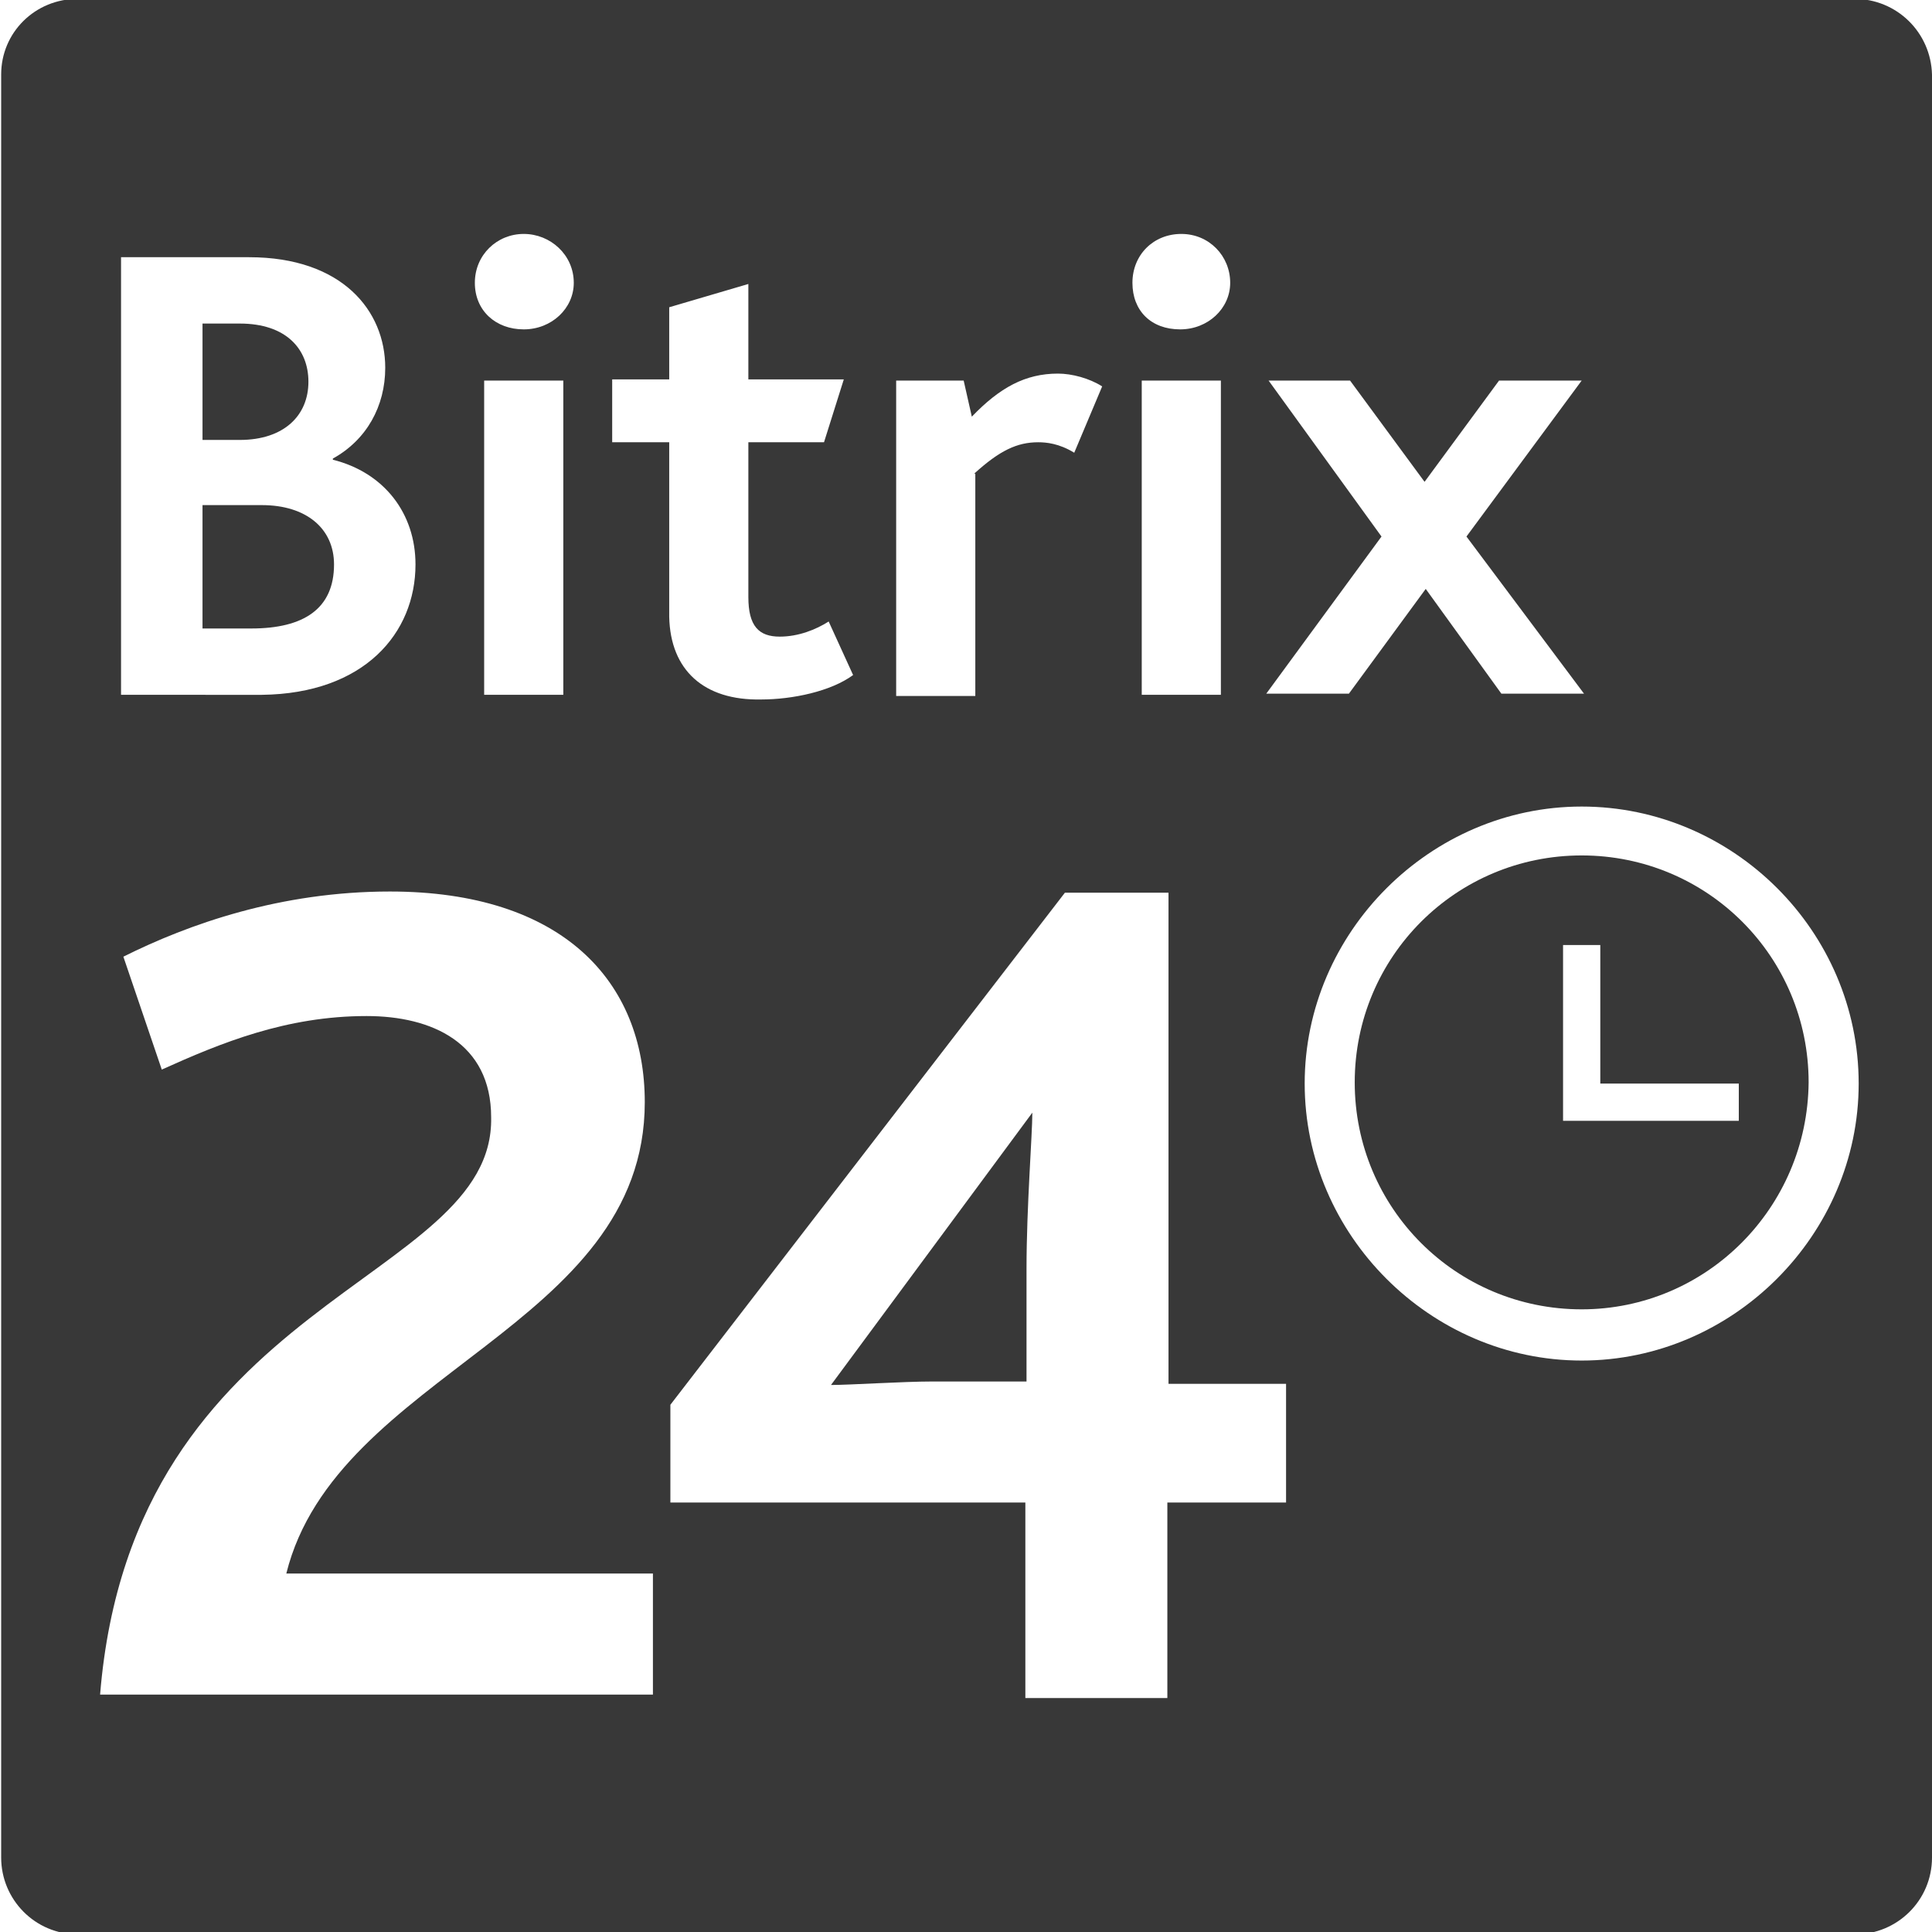 <?xml version="1.0" encoding="utf-8"?>
<!-- Generator: Adobe Illustrator 27.9.0, SVG Export Plug-In . SVG Version: 6.00 Build 0)  -->
<svg version="1.1" id="Capa_1" xmlns="http://www.w3.org/2000/svg" xmlns:xlink="http://www.w3.org/1999/xlink" x="0px" y="0px"
	 viewBox="0 0 166 166" style="enable-background:new 0 0 166 166;" xml:space="preserve">
<style type="text/css">
	.st0{fill:#383838;}
</style>
<g>
	<path class="st0" d="M80.1,118.7h8.1V109c0-5.3,0.5-11.5,0.5-13.4L71.4,119C73,119,77.6,118.7,80.1,118.7z"/>
	<path class="st0" d="M28.7,48.5c0-3.1-2.4-5.1-6.2-5.1h-5.1V54h4.2C26.1,54,28.7,52.3,28.7,48.5z"/>
	<path class="st0" d="M26.5,32.8c0-2.8-1.9-5-5.9-5h-3.2v10h3.2C24.4,37.8,26.5,35.7,26.5,32.8z"/>
	<path class="st0" d="M135.9,73.5c-10.8,0-19.5,8.7-19.5,19.5s8.7,19.5,19.5,19.5c10.7,0,19.4-8.7,19.5-19.5
		C155.4,82.2,146.7,73.5,135.9,73.5z M149.4,96.3h-15.1V81.2h3.2v11.9h11.9V96.3z"/>
	<path class="st0" d="M159.3-0.1H6.7C3-0.1,0.1,2.8,0.1,6.4v153.2c0,3.6,2.9,6.6,6.6,6.6h152.7c3.6,0,6.6-2.9,6.6-6.6V6.4
		C165.9,2.8,163-0.1,159.3-0.1z M109,32.7h7l6.4,8.7l6.4-8.7h7.1L126,46.1l10.1,13.5H129l-6.5-9l-6.6,9h-7.1l9.9-13.5L109,32.7z
		 M101.5,20.1c2.4,0,4.2,1.9,4.2,4.2c0,2.2-1.9,4-4.3,4c-2.5,0-4.1-1.6-4.1-4C97.3,21.9,99.1,20.1,101.5,20.1z M104.9,32.7v27h-6.8
		v-27H104.9z M77,32.7h5.8l0.7,3.1c2.4-2.5,4.6-3.7,7.4-3.7c1.2,0,2.7,0.4,3.8,1.1l-2.4,5.7C91,38.1,89.9,38,89.2,38
		c-1.8,0-3.3,0.7-5.5,2.7h0.1v19.1H77V32.7z M45,20.1c2.3,0,4.3,1.8,4.3,4.2c0,2.2-1.9,4-4.3,4c-2.4,0-4.2-1.6-4.2-4
		C40.8,21.9,42.7,20.1,45,20.1z M48.4,32.7v27h-6.8v-27H48.4z M10.4,22.1h11c8,0,11.7,4.6,11.7,9.5c0,3.3-1.6,6.2-4.5,7.8v0.1
		c4.4,1.1,7.1,4.6,7.1,9c0,5.9-4.4,11.1-13.2,11.2H10.4V22.1z M56.1,145.6H8.6c2.8-34.3,33.9-35.3,33.6-49.6c0-6.4-5.1-8.7-10.7-8.7
		c-6.9,0-12.5,2.3-17.6,4.6l-3.3-9.7c5.6-2.8,13.5-5.6,22.9-5.6c14.8,0,21.9,7.7,21.9,18.1c0,19.4-26.5,23.2-30.8,40.5h31.5V145.6z
		 M52.6,38v-5.4h4.9v-6.2l6.8-2v8.2h8.2L70.8,38h-6.5v13.3c0,2.5,0.9,3.4,2.7,3.4c1.6,0,3.1-0.6,4.2-1.3l2.1,4.6
		c-1.9,1.4-5.2,2.1-7.9,2.1c-4.9,0.1-7.8-2.5-7.9-7.1V38H52.6z M110.5,129.1h-10.2v16.8H88.1v-16.8H57.6v-8.4l33.9-44h8.9v42.2h10.1
		V129.1z M135.9,116.9c-13,0-23.8-10.8-23.8-23.8s10.8-23.8,23.8-23.8s23.8,10.7,23.8,23.8C159.7,106.1,148.9,116.9,135.9,116.9z"/>
</g>
</svg>
